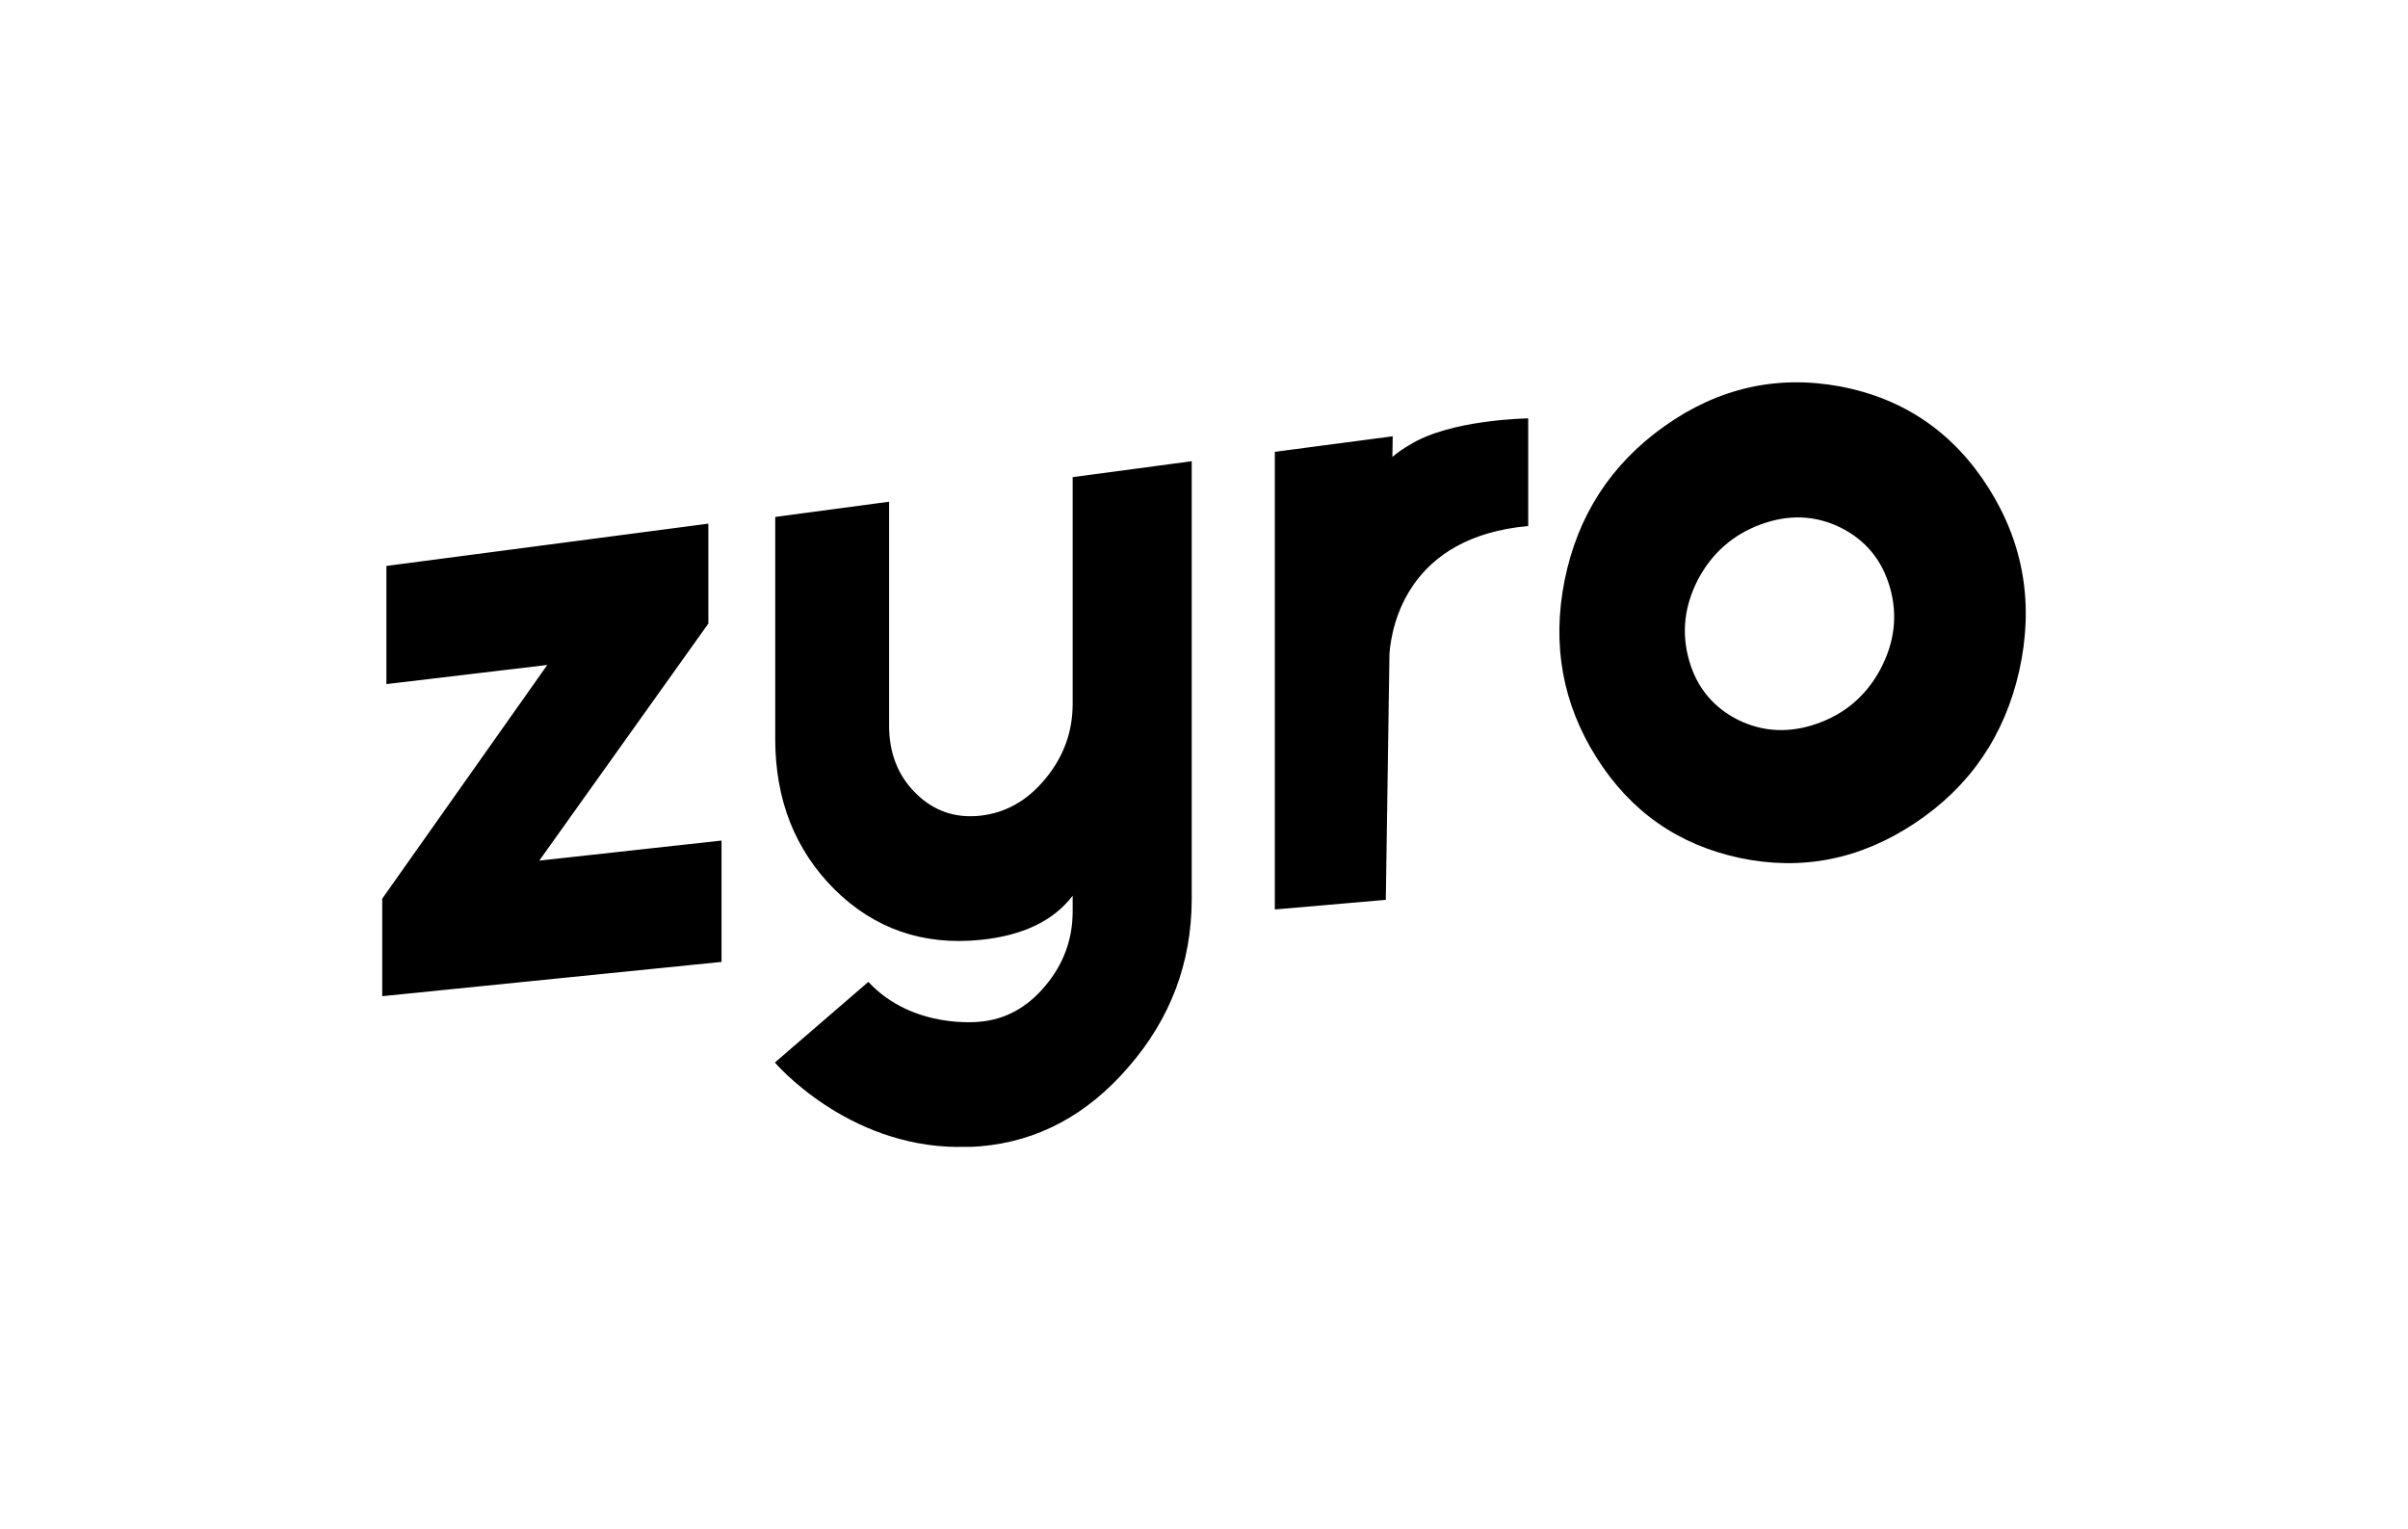 <svg width="315" height="200" viewBox="0 0 315 200" fill="none" xmlns="http://www.w3.org/2000/svg">
<path fill-rule="evenodd" clip-rule="evenodd" d="M92.662 81.55L70.545 112.551L94.386 109.928V125.797L50 130.28V117.53L71.591 86.964L50.546 89.466V74.014L92.662 68.482V81.55ZM237.716 94.63C241.355 93.349 244.106 90.993 245.961 87.565C247.837 84.044 248.267 80.479 247.243 76.872C246.211 73.232 244.02 70.592 240.68 68.95C237.402 67.371 233.95 67.251 230.327 68.584C226.717 69.913 223.994 72.295 222.152 75.73C220.332 79.221 219.934 82.754 220.952 86.342C221.96 89.897 224.1 92.499 227.379 94.154C230.648 95.745 234.092 95.907 237.716 94.63ZM217.709 55.756C224.74 50.759 232.401 49.005 240.688 50.535C249.046 52.108 255.548 56.547 260.154 63.844C264.741 71.113 266.069 79.083 264.148 87.714C262.222 96.259 257.648 102.906 250.468 107.669C243.323 112.406 235.704 113.905 227.597 112.204C219.524 110.485 213.286 106.111 208.848 99.078C204.392 92.015 202.997 84.296 204.674 75.878C206.381 67.439 210.712 60.729 217.709 55.755V55.756ZM140.318 62.4V92.062C140.318 95.721 139.125 98.984 136.745 101.849C134.402 104.7 131.57 106.306 128.254 106.672C124.95 107.034 122.133 106.059 119.798 103.75C117.468 101.447 116.306 98.493 116.306 94.884V65.614L101.411 67.606V96.635C101.411 104.593 103.991 111.149 109.177 116.327C114.393 121.469 120.744 123.675 128.254 122.917C133.777 122.361 137.805 120.437 140.318 117.138V119.189C140.318 122.846 139.125 126.092 136.745 128.92C134.402 131.736 131.57 133.299 128.254 133.613C128.254 133.613 119.466 134.721 113.592 128.41L104.345 136.385L101.366 138.956C101.366 138.956 110.696 149.958 125.407 150L125.416 149.983C126.349 150.003 127.291 149.993 128.254 149.911C135.765 149.268 142.24 145.807 147.657 139.499C153.105 133.223 155.859 125.946 155.892 117.702V60.316L140.318 62.4ZM199.912 68.793V54.717C199.912 54.717 189.675 54.827 184.326 58.23H184.327C183.551 58.667 182.82 59.178 182.145 59.756L182.185 57.057L166.765 59.089V118.938L181.283 117.681L181.762 85.457C182.058 81.69 184.244 70.204 199.912 68.793Z" fill="black"/>
</svg>

